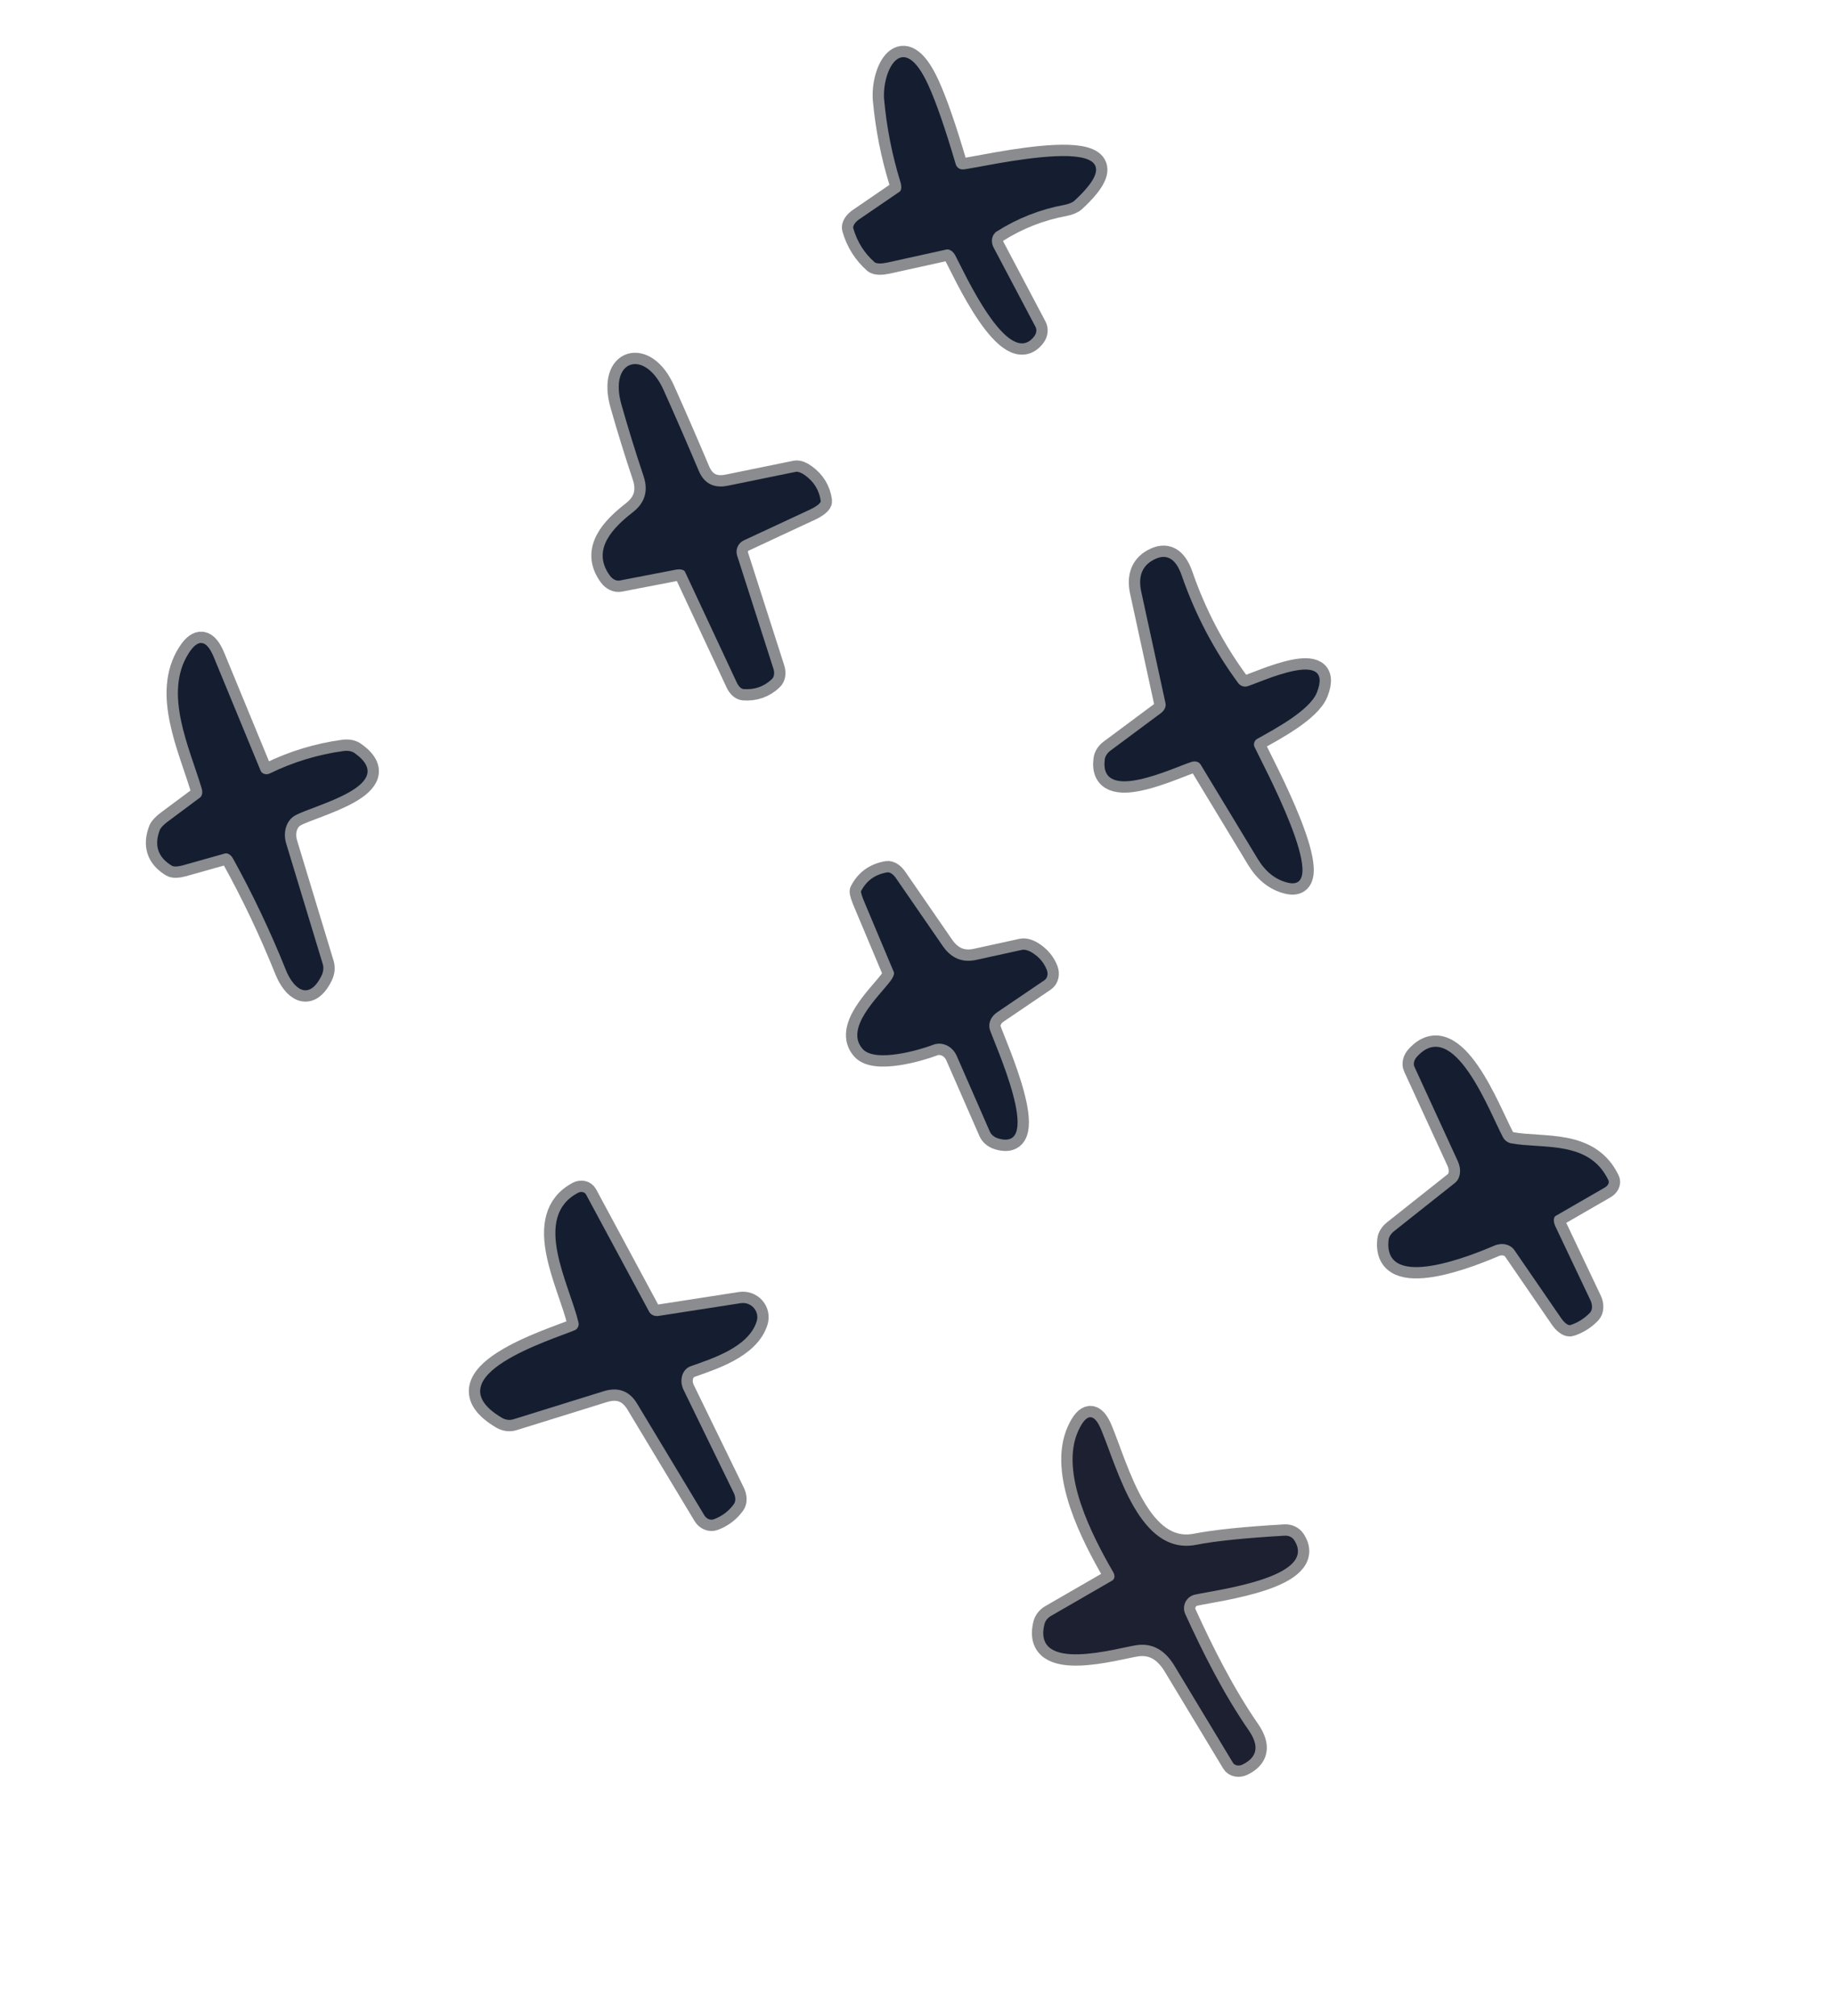 <svg width="162" height="178" viewBox="0 0 162 178" fill="none" xmlns="http://www.w3.org/2000/svg">
<path d="M98.195 139.556L92.783 142.681C92.638 142.765 92.512 142.872 92.413 142.997C92.314 143.121 92.245 143.26 92.208 143.405C91.119 147.798 98.691 145.494 100.357 145.259C101.725 145.069 102.834 145.676 103.683 147.08L108.847 155.645C108.919 155.764 109.045 155.847 109.201 155.876C109.357 155.906 109.531 155.881 109.69 155.805C111.008 155.168 111.194 154.163 110.249 152.792C108.012 149.558 106.158 145.847 104.641 142.52C104.563 142.352 104.524 142.168 104.527 141.983C104.529 141.798 104.574 141.615 104.657 141.45C104.74 141.284 104.86 141.139 105.007 141.026C105.153 140.913 105.324 140.835 105.506 140.797C107.527 140.358 116.43 139.259 114.243 135.971C114.159 135.848 114.04 135.748 113.898 135.682C113.757 135.616 113.598 135.586 113.437 135.594C109.927 135.796 107.315 136.065 105.6 136.401C100.596 137.373 98.699 129.808 97.222 126.25C96.594 124.734 95.917 124.763 95.193 126.336C93.507 130.034 96.452 135.655 98.292 138.842C98.367 138.973 98.4 139.122 98.382 139.256C98.364 139.389 98.297 139.497 98.195 139.556Z" stroke="#8D8D90" stroke-width="2"/>
<path d="M142.003 104.229C140.324 100.66 136.228 101.466 133.415 100.954C133.261 100.924 133.115 100.859 132.989 100.765C132.862 100.67 132.758 100.548 132.683 100.407C131.523 98.236 128.345 89.713 125.102 93.295C124.974 93.433 124.883 93.594 124.843 93.756C124.802 93.917 124.813 94.072 124.874 94.2L128.702 102.532C128.866 102.889 128.93 103.272 128.883 103.619C128.837 103.967 128.683 104.258 128.446 104.447L123.1 108.688C122.955 108.801 122.834 108.929 122.746 109.063C122.659 109.197 122.606 109.335 122.591 109.467C122.048 114.145 130.206 110.716 131.941 109.981C132.262 109.844 132.612 109.809 132.933 109.883C133.253 109.957 133.524 110.134 133.699 110.386L137.828 116.397C137.966 116.597 138.123 116.767 138.273 116.876C138.422 116.986 138.555 117.029 138.648 116.997C139.306 116.779 139.879 116.417 140.366 115.913C140.477 115.794 140.541 115.625 140.549 115.428C140.557 115.231 140.509 115.017 140.412 114.813L137.324 108.305C137.229 108.108 137.177 107.902 137.179 107.727C137.181 107.552 137.236 107.422 137.335 107.363L141.682 104.853C141.814 104.777 141.92 104.671 141.98 104.555C142.039 104.439 142.048 104.323 142.003 104.229Z" stroke="#8A8C90" stroke-width="2"/>
<path d="M50.736 117.454C48.867 118.257 38.089 121.489 44.296 125.18C44.452 125.274 44.623 125.336 44.796 125.361C44.97 125.386 45.143 125.374 45.303 125.325L53.282 122.844C54.575 122.443 55.563 122.808 56.246 123.938L62.178 133.792C62.27 133.947 62.405 134.067 62.561 134.132C62.716 134.196 62.882 134.201 63.028 134.145C63.755 133.871 64.344 133.423 64.793 132.802C64.876 132.686 64.917 132.531 64.914 132.356C64.91 132.181 64.862 131.991 64.774 131.809L60.344 122.715C60.248 122.516 60.189 122.302 60.168 122.087C60.148 121.871 60.167 121.659 60.225 121.464C60.282 121.268 60.378 121.094 60.504 120.952C60.63 120.811 60.785 120.704 60.958 120.64C62.757 119.995 66.079 118.989 66.8 116.678C66.865 116.476 66.876 116.26 66.833 116.052C66.789 115.844 66.693 115.65 66.552 115.488C66.412 115.327 66.231 115.203 66.029 115.129C65.826 115.055 65.608 115.033 65.395 115.065L58.147 116.19C57.975 116.218 57.801 116.198 57.651 116.131C57.5 116.065 57.381 115.955 57.309 115.819L51.737 105.468C51.677 105.361 51.571 105.285 51.44 105.257C51.309 105.229 51.165 105.251 51.038 105.317C46.925 107.473 50.273 113.392 51.072 116.776C51.105 116.912 51.089 117.055 51.027 117.179C50.966 117.303 50.863 117.401 50.736 117.454Z" stroke="#8A8C90" stroke-width="2"/>
<path d="M78.587 86.652C77.528 88.037 74.535 90.793 76.154 92.618C77.264 93.86 81.195 92.71 82.395 92.248C82.771 92.103 83.195 92.124 83.579 92.304C83.962 92.484 84.276 92.811 84.456 93.217L87.38 99.901C87.438 100.04 87.535 100.167 87.662 100.274C87.789 100.38 87.944 100.463 88.115 100.516C92.214 101.775 87.757 92.074 87.387 90.913C87.306 90.653 87.323 90.365 87.434 90.093C87.545 89.822 87.745 89.579 88.004 89.402L92.21 86.547C92.334 86.461 92.422 86.327 92.46 86.164C92.499 86.002 92.484 85.821 92.42 85.652C92.187 85.047 91.789 84.558 91.225 84.182C91.042 84.058 90.857 83.965 90.683 83.911C90.51 83.857 90.353 83.843 90.226 83.87L86.166 84.759C84.954 85.02 83.974 84.609 83.225 83.525L79.102 77.544C78.988 77.376 78.854 77.236 78.719 77.144C78.583 77.051 78.451 77.01 78.341 77.026C77.27 77.198 76.494 77.753 76.013 78.693C75.996 78.725 76.019 78.846 76.079 79.034C76.139 79.221 76.231 79.463 76.339 79.718L78.91 85.831C78.944 85.905 78.931 86.024 78.873 86.172C78.815 86.319 78.715 86.487 78.587 86.652Z" stroke="#8A8C90" stroke-width="2"/>
<path d="M109.31 60.309C107.177 57.415 105.516 54.252 104.328 50.819C103.786 49.254 102.93 48.805 101.76 49.473C100.805 50.017 100.469 50.942 100.753 52.248L102.895 62.097C102.925 62.244 102.902 62.405 102.83 62.559C102.757 62.714 102.637 62.856 102.485 62.968L98.034 66.278C97.896 66.379 97.78 66.5 97.694 66.633C97.608 66.766 97.553 66.909 97.533 67.051C97.007 71.039 103.742 67.704 105.221 67.266C105.374 67.221 105.533 67.22 105.672 67.263C105.812 67.305 105.924 67.39 105.992 67.502L111.035 75.837C111.719 76.967 112.595 77.666 113.666 77.933C117.705 78.95 111.228 67.031 110.746 65.936C110.694 65.811 110.691 65.671 110.737 65.542C110.784 65.412 110.877 65.303 110.999 65.235C112.464 64.412 115.635 62.743 116.264 61.133C117.853 57.086 111.064 60.348 110.103 60.602C109.96 60.638 109.808 60.629 109.667 60.577C109.526 60.525 109.402 60.432 109.31 60.309Z" stroke="#8A8C90" stroke-width="2"/>
<path d="M23.007 68.047L18.881 58.04C18.24 56.477 17.498 56.359 16.655 57.685C14.395 61.23 16.739 66.031 17.806 69.619C17.855 69.784 17.867 69.951 17.841 70.095C17.814 70.239 17.75 70.353 17.657 70.421L14.775 72.569C14.606 72.696 14.459 72.825 14.344 72.947C14.23 73.068 14.15 73.181 14.11 73.277C13.588 74.64 13.938 75.693 15.16 76.435C15.248 76.487 15.382 76.512 15.549 76.508C15.717 76.504 15.912 76.472 16.117 76.413L19.862 75.36C19.975 75.329 20.107 75.355 20.234 75.435C20.362 75.514 20.479 75.642 20.565 75.797C22.317 78.965 23.876 82.253 25.243 85.659C25.921 87.334 27.263 88.419 28.382 86.156C28.549 85.815 28.591 85.452 28.5 85.141L25.266 74.48C25.116 73.987 25.112 73.473 25.256 73.022C25.399 72.572 25.681 72.212 26.054 72.004C27.666 71.097 35.311 69.338 31.301 66.492C31.183 66.407 31.034 66.348 30.863 66.317C30.693 66.287 30.504 66.286 30.309 66.314C28.049 66.626 25.892 67.283 23.837 68.284C23.759 68.323 23.675 68.348 23.59 68.358C23.505 68.367 23.421 68.36 23.343 68.338C23.265 68.315 23.195 68.278 23.137 68.228C23.079 68.178 23.035 68.117 23.007 68.047Z" stroke="#8A8C90" stroke-width="2"/>
<path d="M60.477 50.491L65.041 60.257C65.117 60.424 65.214 60.568 65.321 60.672C65.428 60.776 65.541 60.835 65.646 60.844C66.618 60.914 67.447 60.623 68.134 59.973C68.237 59.88 68.306 59.743 68.332 59.578C68.358 59.413 68.34 59.228 68.28 59.046L65.077 49.059C64.995 48.802 65.009 48.524 65.117 48.277C65.225 48.029 65.42 47.83 65.664 47.716L71.57 44.964C71.827 44.841 72.057 44.702 72.219 44.57C72.382 44.438 72.467 44.322 72.458 44.243C72.33 43.301 71.869 42.543 71.076 41.97C70.921 41.856 70.765 41.768 70.621 41.714C70.477 41.66 70.35 41.642 70.251 41.661L64.272 42.884C63.027 43.141 62.164 42.7 61.684 41.561C60.632 39.074 59.595 36.69 58.571 34.41C56.944 30.811 53.721 31.69 54.864 35.73C55.441 37.768 56.093 39.878 56.821 42.059C57.251 43.351 56.931 44.409 55.86 45.235C54.183 46.55 52.133 48.519 53.859 50.848C53.972 50.997 54.112 51.114 54.262 51.187C54.412 51.259 54.566 51.284 54.708 51.258L59.664 50.302C59.852 50.266 60.036 50.264 60.185 50.298C60.333 50.333 60.436 50.401 60.477 50.491Z" stroke="#8A8C90" stroke-width="2"/>
<path d="M79.43 16.916L75.854 19.362C75.675 19.485 75.527 19.63 75.433 19.774C75.339 19.918 75.304 20.053 75.332 20.16C75.673 21.349 76.299 22.346 77.21 23.152C77.286 23.218 77.433 23.256 77.633 23.261C77.833 23.267 78.078 23.239 78.336 23.183L83.549 22.032C83.679 22.003 83.826 22.039 83.968 22.132C84.109 22.226 84.238 22.373 84.333 22.549C85.039 23.851 89.033 32.769 91.328 29.665C91.416 29.541 91.472 29.401 91.488 29.259C91.504 29.117 91.48 28.98 91.419 28.862L87.714 21.845C87.581 21.593 87.537 21.307 87.589 21.046C87.642 20.784 87.787 20.566 87.996 20.434C89.847 19.266 91.833 18.485 93.954 18.092C94.361 18.013 94.682 17.881 94.85 17.725C102.157 11.001 86.32 14.89 85.02 14.959C84.879 14.967 84.74 14.927 84.624 14.846C84.508 14.764 84.422 14.646 84.379 14.509C83.442 11.325 82.629 8.984 81.942 7.487C79.642 2.464 77.837 6.358 78.057 8.818C78.283 11.29 78.761 13.704 79.49 16.062C79.549 16.254 79.575 16.443 79.564 16.599C79.552 16.754 79.505 16.866 79.43 16.916Z" stroke="#8A8C90" stroke-width="2"/>
<path d="M98.292 138.842C96.452 135.655 93.507 130.034 95.193 126.336C95.917 124.763 96.594 124.734 97.222 126.25C98.699 129.808 100.596 137.373 105.6 136.401C107.315 136.065 109.927 135.796 113.437 135.594C113.598 135.586 113.757 135.616 113.898 135.682C114.04 135.748 114.159 135.848 114.243 135.971C116.43 139.259 107.527 140.358 105.506 140.797C105.324 140.835 105.153 140.913 105.007 141.026C104.86 141.139 104.74 141.284 104.657 141.45C104.574 141.615 104.529 141.798 104.527 141.983C104.524 142.168 104.563 142.352 104.641 142.52C106.158 145.847 108.012 149.558 110.249 152.792C111.194 154.163 111.008 155.168 109.69 155.805C109.531 155.881 109.357 155.906 109.201 155.876C109.045 155.847 108.919 155.764 108.847 155.645L103.683 147.08C102.834 145.676 101.725 145.069 100.357 145.259C98.691 145.494 91.119 147.798 92.208 143.405C92.245 143.26 92.314 143.121 92.413 142.997C92.512 142.872 92.638 142.765 92.783 142.681L98.195 139.556C98.297 139.497 98.364 139.389 98.382 139.256C98.4 139.122 98.367 138.973 98.292 138.842Z" fill="#1C2030"/>
<path d="M133.415 100.954C136.228 101.466 140.324 100.66 142.003 104.229C142.048 104.323 142.039 104.439 141.98 104.555C141.92 104.671 141.814 104.777 141.682 104.853L137.335 107.363C137.236 107.422 137.181 107.552 137.179 107.727C137.177 107.902 137.229 108.108 137.324 108.305L140.412 114.813C140.509 115.017 140.557 115.231 140.549 115.428C140.541 115.625 140.477 115.794 140.366 115.913C139.879 116.417 139.306 116.779 138.648 116.997C138.555 117.029 138.422 116.986 138.273 116.876C138.123 116.767 137.966 116.597 137.828 116.397L133.699 110.386C133.524 110.134 133.253 109.957 132.933 109.883C132.612 109.809 132.262 109.844 131.941 109.981C130.206 110.716 122.048 114.145 122.591 109.467C122.606 109.335 122.659 109.197 122.746 109.063C122.834 108.929 122.955 108.801 123.1 108.688L128.446 104.447C128.683 104.258 128.837 103.967 128.883 103.619C128.93 103.272 128.866 102.889 128.702 102.532L124.874 94.2C124.813 94.072 124.802 93.917 124.843 93.756C124.883 93.594 124.974 93.433 125.102 93.295C128.345 89.713 131.523 98.236 132.683 100.407C132.758 100.548 132.862 100.67 132.989 100.765C133.115 100.859 133.261 100.924 133.415 100.954Z" fill="#151E30"/>
<path d="M51.072 116.776C50.273 113.392 46.925 107.473 51.038 105.317C51.165 105.251 51.309 105.229 51.44 105.257C51.571 105.285 51.677 105.361 51.737 105.468L57.309 115.819C57.381 115.955 57.5 116.065 57.651 116.131C57.801 116.198 57.975 116.218 58.147 116.19L65.395 115.065C65.608 115.033 65.826 115.055 66.029 115.129C66.231 115.203 66.412 115.327 66.552 115.488C66.693 115.65 66.789 115.844 66.833 116.052C66.876 116.26 66.865 116.476 66.8 116.678C66.079 118.989 62.757 119.995 60.958 120.64C60.785 120.704 60.63 120.811 60.504 120.952C60.378 121.094 60.282 121.268 60.225 121.464C60.167 121.659 60.148 121.871 60.168 122.087C60.189 122.302 60.248 122.516 60.344 122.715L64.774 131.809C64.862 131.991 64.91 132.181 64.914 132.356C64.917 132.531 64.876 132.686 64.793 132.802C64.344 133.423 63.755 133.871 63.028 134.145C62.882 134.201 62.716 134.196 62.561 134.132C62.405 134.067 62.27 133.947 62.178 133.792L56.246 123.938C55.563 122.808 54.575 122.443 53.282 122.844L45.303 125.325C45.143 125.374 44.97 125.386 44.796 125.361C44.623 125.336 44.452 125.274 44.296 125.18C38.089 121.489 48.867 118.257 50.736 117.454C50.863 117.401 50.966 117.303 51.027 117.179C51.089 117.055 51.105 116.912 51.072 116.776Z" fill="#151E30"/>
<path d="M78.91 85.831L76.339 79.718C76.231 79.463 76.139 79.221 76.079 79.034C76.019 78.846 75.996 78.725 76.013 78.693C76.494 77.753 77.27 77.198 78.341 77.026C78.451 77.01 78.583 77.051 78.719 77.144C78.854 77.236 78.988 77.376 79.102 77.544L83.225 83.525C83.974 84.609 84.954 85.02 86.166 84.759L90.226 83.87C90.353 83.843 90.51 83.857 90.683 83.911C90.857 83.965 91.042 84.058 91.225 84.182C91.789 84.558 92.187 85.047 92.42 85.652C92.484 85.821 92.499 86.002 92.46 86.164C92.422 86.327 92.334 86.461 92.21 86.547L88.004 89.402C87.745 89.579 87.545 89.822 87.434 90.093C87.323 90.365 87.306 90.653 87.387 90.913C87.757 92.074 92.214 101.775 88.115 100.516C87.944 100.463 87.789 100.38 87.662 100.274C87.535 100.167 87.438 100.04 87.38 99.901L84.456 93.217C84.276 92.811 83.962 92.484 83.579 92.304C83.195 92.124 82.771 92.103 82.395 92.248C81.195 92.71 77.264 93.86 76.154 92.618C74.535 90.793 77.528 88.037 78.587 86.652C78.715 86.487 78.815 86.319 78.873 86.172C78.931 86.024 78.944 85.905 78.91 85.831Z" fill="#151E30"/>
<path d="M110.103 60.602C111.064 60.348 117.853 57.086 116.264 61.133C115.635 62.743 112.464 64.412 110.999 65.235C110.877 65.303 110.784 65.412 110.737 65.542C110.691 65.671 110.694 65.811 110.746 65.936C111.228 67.031 117.705 78.95 113.666 77.933C112.595 77.666 111.719 76.967 111.035 75.837L105.992 67.502C105.924 67.39 105.812 67.305 105.672 67.263C105.533 67.22 105.374 67.221 105.221 67.266C103.742 67.704 97.007 71.039 97.533 67.051C97.553 66.909 97.608 66.766 97.694 66.633C97.78 66.5 97.896 66.379 98.034 66.278L102.485 62.968C102.637 62.856 102.757 62.714 102.83 62.559C102.902 62.405 102.925 62.244 102.895 62.097L100.753 52.248C100.469 50.942 100.805 50.017 101.76 49.473C102.93 48.805 103.786 49.254 104.328 50.819C105.516 54.252 107.177 57.415 109.31 60.309C109.402 60.432 109.526 60.525 109.667 60.577C109.808 60.629 109.96 60.638 110.103 60.602Z" fill="#151E30"/>
<path d="M23.837 68.284C25.892 67.283 28.049 66.626 30.309 66.314C30.504 66.286 30.693 66.287 30.863 66.317C31.034 66.348 31.183 66.407 31.301 66.492C35.311 69.338 27.666 71.097 26.054 72.004C25.681 72.212 25.399 72.572 25.256 73.022C25.112 73.473 25.116 73.987 25.266 74.48L28.5 85.141C28.591 85.452 28.549 85.815 28.382 86.156C27.263 88.419 25.921 87.334 25.243 85.659C23.876 82.253 22.317 78.965 20.565 75.797C20.479 75.642 20.362 75.514 20.234 75.435C20.107 75.355 19.975 75.329 19.862 75.36L16.117 76.413C15.912 76.472 15.717 76.504 15.549 76.508C15.382 76.512 15.248 76.487 15.16 76.435C13.938 75.693 13.588 74.64 14.11 73.277C14.15 73.181 14.23 73.068 14.344 72.947C14.459 72.825 14.606 72.696 14.775 72.569L17.657 70.421C17.75 70.353 17.814 70.239 17.841 70.095C17.867 69.951 17.855 69.784 17.806 69.619C16.739 66.031 14.395 61.23 16.655 57.685C17.498 56.359 18.24 56.477 18.881 58.04L23.007 68.047C23.035 68.117 23.079 68.178 23.137 68.228C23.195 68.278 23.265 68.315 23.343 68.338C23.421 68.36 23.505 68.367 23.59 68.358C23.675 68.348 23.759 68.323 23.837 68.284Z" fill="#151E30"/>
<path d="M59.664 50.302L54.708 51.258C54.566 51.284 54.412 51.259 54.262 51.187C54.112 51.114 53.972 50.997 53.859 50.848C52.133 48.519 54.183 46.55 55.86 45.235C56.931 44.409 57.251 43.351 56.821 42.059C56.093 39.878 55.441 37.768 54.864 35.73C53.721 31.69 56.944 30.811 58.571 34.41C59.595 36.69 60.632 39.074 61.684 41.561C62.164 42.7 63.027 43.141 64.272 42.884L70.251 41.661C70.35 41.642 70.477 41.66 70.621 41.714C70.765 41.768 70.921 41.856 71.076 41.97C71.869 42.543 72.33 43.301 72.458 44.243C72.467 44.322 72.382 44.438 72.219 44.57C72.057 44.702 71.827 44.841 71.57 44.964L65.664 47.716C65.42 47.83 65.225 48.029 65.117 48.277C65.009 48.524 64.995 48.802 65.077 49.059L68.28 59.046C68.34 59.228 68.358 59.413 68.332 59.578C68.306 59.743 68.237 59.88 68.134 59.973C67.447 60.623 66.618 60.914 65.646 60.844C65.541 60.835 65.428 60.776 65.321 60.672C65.214 60.568 65.117 60.424 65.041 60.257L60.477 50.491C60.436 50.401 60.333 50.333 60.185 50.298C60.036 50.264 59.852 50.266 59.664 50.302Z" fill="#151E30"/>
<path d="M79.49 16.063C78.761 13.705 78.283 11.29 78.057 8.819C77.837 6.359 79.642 2.465 81.942 7.488C82.629 8.985 83.442 11.326 84.379 14.51C84.422 14.647 84.508 14.765 84.624 14.847C84.74 14.928 84.879 14.968 85.02 14.96C86.32 14.891 102.157 11.002 94.85 17.726C94.682 17.882 94.361 18.014 93.954 18.093C91.833 18.486 89.847 19.267 87.996 20.435C87.787 20.567 87.642 20.785 87.589 21.047C87.537 21.308 87.581 21.593 87.714 21.846L91.419 28.863C91.48 28.981 91.504 29.118 91.488 29.26C91.472 29.402 91.416 29.542 91.328 29.666C89.033 32.77 85.039 23.852 84.333 22.55C84.238 22.374 84.109 22.227 83.968 22.133C83.826 22.04 83.679 22.004 83.549 22.033L78.336 23.184C78.078 23.24 77.833 23.267 77.633 23.262C77.433 23.256 77.286 23.218 77.21 23.153C76.299 22.347 75.673 21.35 75.332 20.161C75.304 20.054 75.339 19.919 75.433 19.775C75.527 19.631 75.675 19.486 75.854 19.363L79.43 16.917C79.505 16.867 79.552 16.755 79.564 16.6C79.575 16.444 79.549 16.255 79.49 16.063Z" fill="#151E30"/>
</svg>
